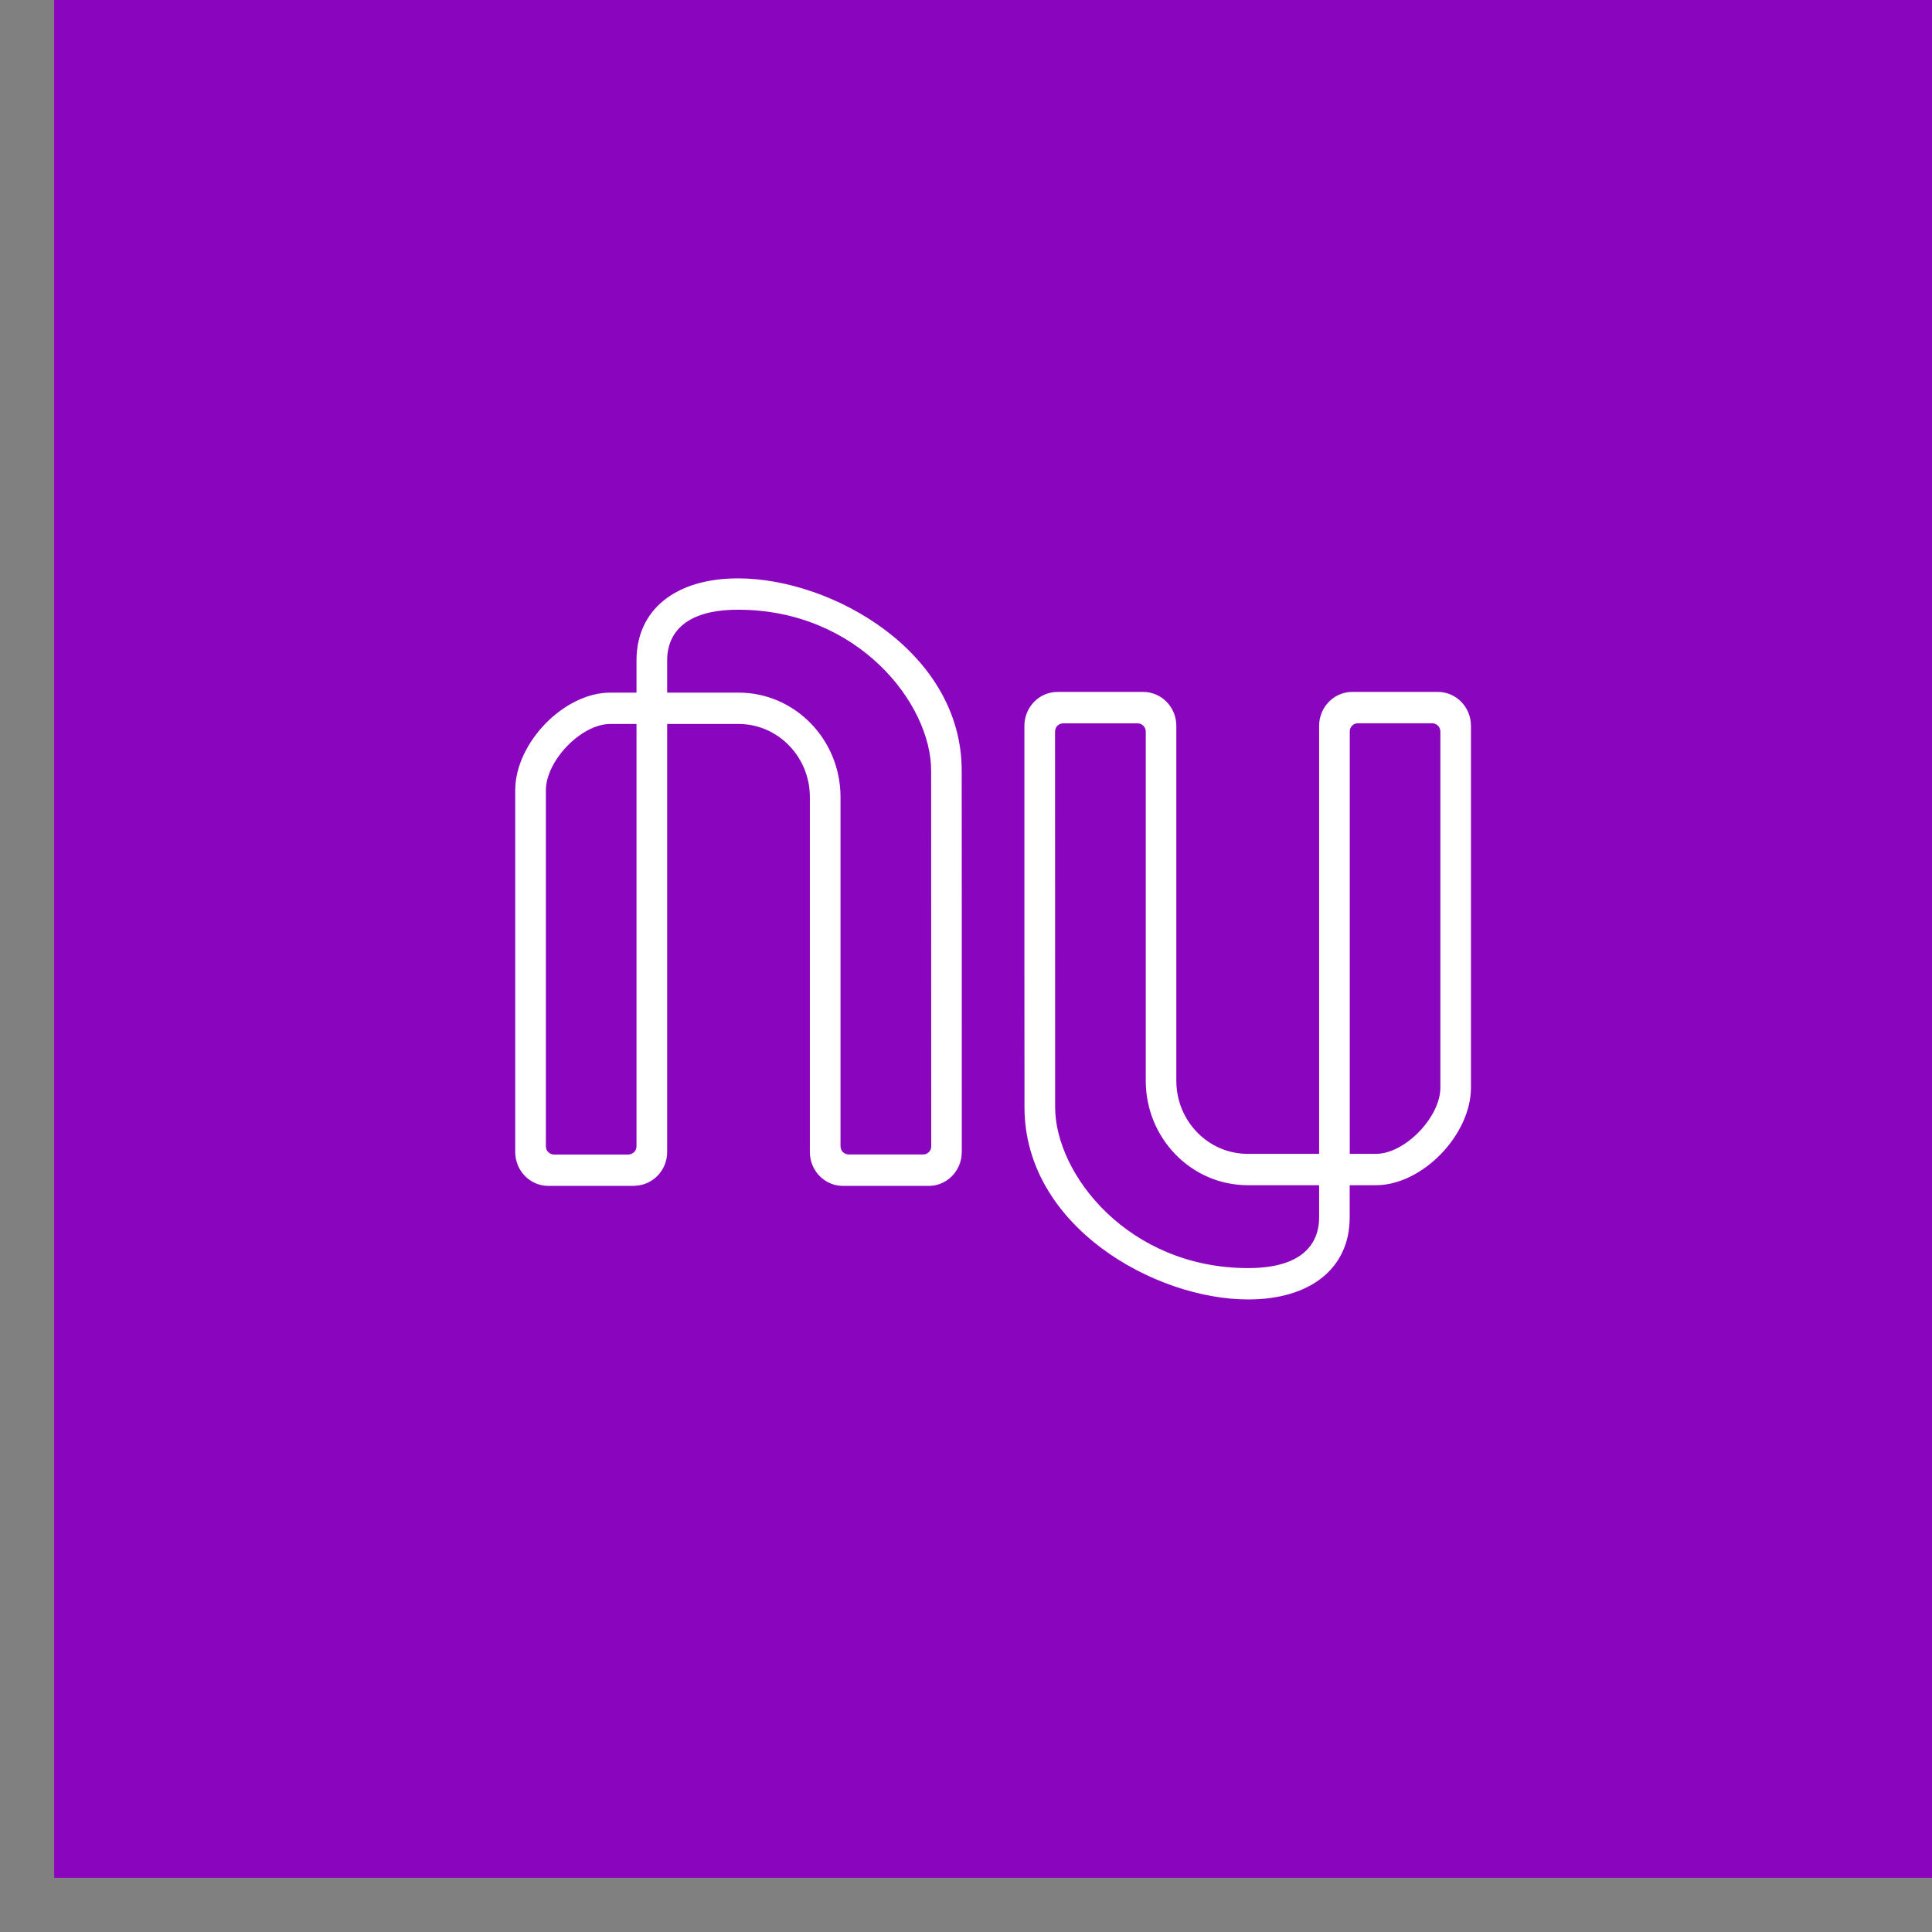 <svg width="22" height="22" viewBox="0 0 22 22" fill="none" xmlns="http://www.w3.org/2000/svg">
<rect x="0" y="0" width="22" height="22" fill="#808080" stroke="none"/>
<g clip-path="url(#clip0_1203_228)">
<path d="M0.617 0H22V21.383H0.617V0Z" fill="#8A05BE"/>
<path d="M16.402 12.384C16.402 12.722 15.998 13.139 15.669 13.139H15.37C15.37 11.066 15.37 8.742 15.37 8.33C15.37 8.318 15.372 8.305 15.376 8.294C15.381 8.283 15.388 8.272 15.396 8.264C15.405 8.255 15.415 8.248 15.426 8.243C15.438 8.239 15.45 8.236 15.462 8.236H16.309C16.36 8.236 16.402 8.279 16.402 8.33V12.384H16.402ZM15.021 13.866C15.021 14.081 14.916 14.44 14.213 14.44C12.851 14.44 12.015 13.373 12.015 12.607C12.015 12.607 12.014 10.133 12.014 8.331C12.014 8.318 12.016 8.306 12.021 8.295C12.025 8.283 12.032 8.273 12.041 8.264C12.049 8.256 12.059 8.249 12.071 8.244C12.082 8.239 12.094 8.237 12.106 8.237H12.955C13.006 8.237 13.047 8.279 13.047 8.331V12.307C13.047 12.963 13.567 13.496 14.208 13.496H15.021L15.021 13.866ZM16.373 7.879H15.397C15.19 7.879 15.021 8.053 15.021 8.265V13.139H14.207C13.759 13.139 13.395 12.766 13.395 12.307V8.265C13.395 8.052 13.226 7.879 13.018 7.879H12.042C11.834 7.879 11.665 8.052 11.665 8.265C11.664 10.027 11.666 12.608 11.666 12.608C11.666 13.964 13.15 14.797 14.213 14.797C14.926 14.797 15.369 14.439 15.369 13.864V13.496H15.669C16.194 13.496 16.75 12.925 16.75 12.384V8.265C16.75 8.052 16.582 7.879 16.373 7.879V7.879H16.373ZM10.604 13.053C10.604 13.065 10.602 13.077 10.598 13.088C10.593 13.1 10.586 13.11 10.578 13.118C10.569 13.127 10.559 13.134 10.548 13.139C10.536 13.144 10.524 13.146 10.512 13.146H9.664C9.612 13.146 9.571 13.103 9.571 13.052V9.076C9.571 8.42 9.051 7.887 8.41 7.887H7.597V7.517C7.597 7.303 7.702 6.943 8.405 6.943C9.767 6.943 10.603 8.01 10.603 8.775C10.603 8.775 10.604 11.262 10.604 13.053H10.604V13.053ZM6.308 13.147C6.257 13.146 6.215 13.104 6.216 13.052V9C6.216 8.661 6.62 8.244 6.949 8.244H7.248C7.248 11.212 7.248 12.731 7.248 13.052C7.248 13.077 7.239 13.101 7.222 13.118C7.204 13.136 7.181 13.146 7.156 13.147H6.308L6.308 13.147ZM10.951 8.775C10.951 7.419 9.468 6.586 8.405 6.586C7.691 6.586 7.248 6.944 7.248 7.519V7.887H6.949C6.423 7.887 5.867 8.459 5.867 8.999V13.118C5.867 13.331 6.036 13.504 6.244 13.504H7.22C7.226 13.504 7.231 13.502 7.237 13.502C7.437 13.492 7.597 13.325 7.597 13.118V8.244H8.41C8.858 8.244 9.222 8.617 9.222 9.076V13.118C9.222 13.331 9.391 13.504 9.599 13.504H10.576C10.784 13.504 10.952 13.331 10.952 13.118C10.953 11.323 10.951 8.775 10.951 8.775L10.951 8.775Z" fill="white"/>
</g>
<defs>
<clipPath id="clip0_1203_228">
<rect width="21.383" height="21.383" fill="white" transform="translate(0.617)"/>
</clipPath>
</defs>
</svg>

